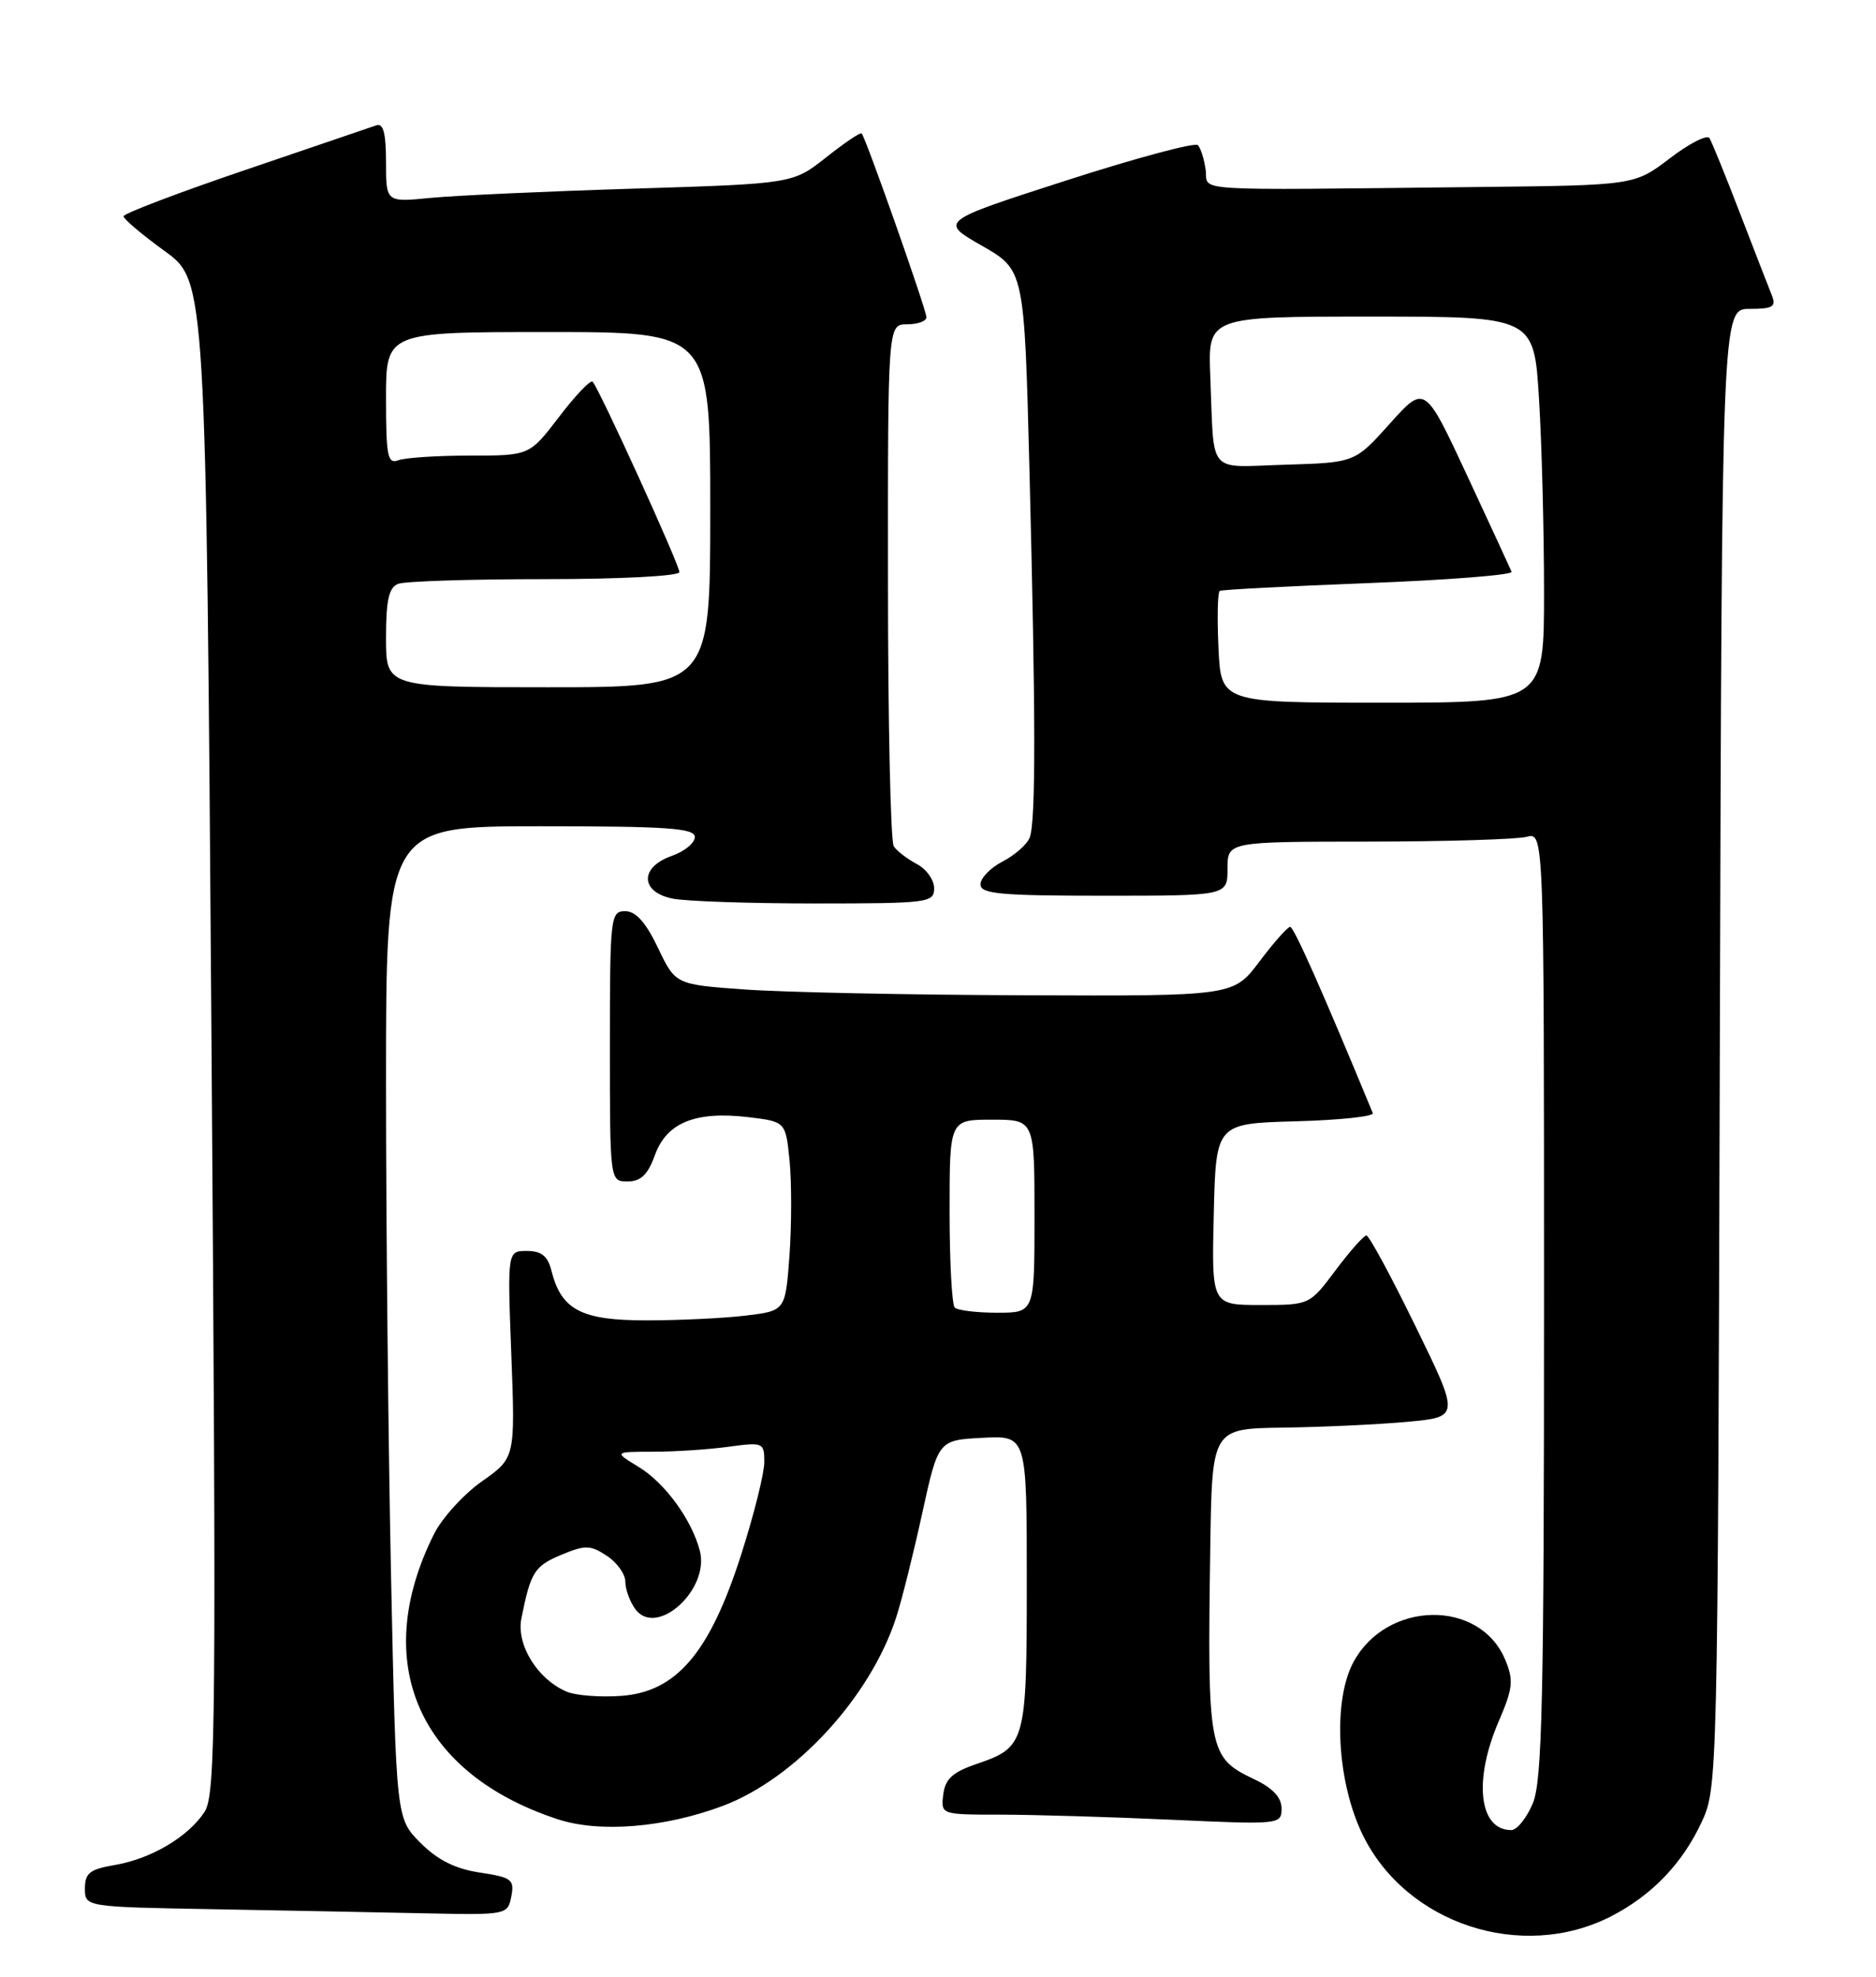 <?xml version="1.0" encoding="UTF-8" standalone="no"?>
<!DOCTYPE svg PUBLIC "-//W3C//DTD SVG 1.1//EN" "http://www.w3.org/Graphics/SVG/1.1/DTD/svg11.dtd" >
<svg xmlns="http://www.w3.org/2000/svg" xmlns:xlink="http://www.w3.org/1999/xlink" version="1.1" viewBox="0 0 243 256">
 <g >
 <path fill="currentColor"
d=" M 208.64 248.19 C 213.92 245.49 217.88 241.39 220.40 236.00 C 222.48 231.54 222.50 230.69 222.77 135.75 C 223.04 40.00 223.04 40.00 226.63 40.00 C 229.64 40.00 230.10 39.72 229.51 38.25 C 229.12 37.29 227.27 32.51 225.39 27.64 C 223.52 22.77 221.73 18.38 221.43 17.89 C 221.13 17.40 218.82 18.57 216.30 20.50 C 211.71 24.00 211.71 24.00 191.36 24.22 C 153.15 24.63 156.55 24.85 156.17 22.00 C 155.98 20.62 155.53 19.18 155.16 18.80 C 154.79 18.41 147.11 20.47 138.09 23.38 C 121.68 28.67 121.68 28.67 127.18 31.82 C 132.68 34.96 132.68 34.96 133.34 60.64 C 134.16 92.73 134.18 106.38 133.38 108.46 C 133.04 109.35 131.46 110.74 129.88 111.56 C 128.30 112.38 127.00 113.71 127.00 114.53 C 127.00 115.76 129.57 116.00 143.00 116.00 C 159.00 116.00 159.00 116.00 159.00 112.50 C 159.00 109.00 159.00 109.00 177.25 108.99 C 187.29 108.98 196.51 108.70 197.75 108.37 C 200.00 107.77 200.00 107.77 200.00 168.92 C 200.00 220.05 199.76 230.63 198.55 233.53 C 197.75 235.44 196.49 237.00 195.75 237.00 C 191.58 237.00 190.83 230.58 194.12 222.94 C 195.97 218.65 196.08 217.61 194.98 214.96 C 191.71 207.05 179.60 207.24 175.30 215.27 C 172.60 220.32 173.17 230.78 176.52 237.63 C 182.16 249.16 197.10 254.07 208.64 248.19 Z  M 66.23 245.59 C 66.65 243.40 66.27 243.12 62.15 242.50 C 58.97 242.02 56.69 240.88 54.47 238.66 C 51.32 235.50 51.32 235.50 50.66 204.50 C 50.30 187.45 50.00 158.54 50.00 140.25 C 50.00 107.00 50.00 107.00 70.00 107.00 C 86.49 107.00 90.00 107.25 90.00 108.40 C 90.00 109.17 88.65 110.27 87.00 110.85 C 82.84 112.30 82.92 115.53 87.12 116.37 C 88.84 116.72 97.17 117.00 105.62 117.00 C 120.24 117.00 121.00 116.90 121.00 115.04 C 121.00 113.95 119.99 112.54 118.75 111.89 C 117.51 111.23 116.17 110.21 115.77 109.60 C 115.36 109.00 115.02 93.54 115.02 75.25 C 115.00 42.00 115.00 42.00 117.50 42.00 C 118.88 42.00 120.00 41.59 120.00 41.08 C 120.00 40.13 112.13 17.80 111.61 17.28 C 111.44 17.11 109.37 18.51 107.01 20.38 C 102.70 23.79 102.70 23.79 82.10 24.43 C 70.77 24.78 58.91 25.32 55.75 25.63 C 50.00 26.20 50.00 26.20 50.00 20.99 C 50.00 17.26 49.65 15.91 48.75 16.23 C 48.06 16.47 40.41 19.07 31.75 22.02 C 23.09 24.96 16.00 27.66 16.00 28.01 C 16.00 28.36 18.40 30.39 21.34 32.52 C 26.68 36.39 26.68 36.39 27.39 134.30 C 28.03 223.20 27.95 232.43 26.49 234.65 C 24.37 237.89 19.56 240.73 14.83 241.53 C 11.64 242.07 11.00 242.57 11.00 244.56 C 11.00 246.95 11.00 246.95 27.75 247.25 C 36.96 247.42 49.29 247.65 55.13 247.78 C 65.65 248.00 65.77 247.97 66.23 245.59 Z  M 93.59 233.88 C 102.99 230.36 112.71 219.82 116.07 209.50 C 116.79 207.30 118.31 201.22 119.45 196.00 C 121.53 186.50 121.53 186.50 127.27 186.20 C 133.00 185.90 133.00 185.90 133.00 204.76 C 133.00 225.78 132.87 226.25 126.49 228.44 C 123.38 229.50 122.43 230.38 122.18 232.40 C 121.87 235.00 121.87 235.00 129.68 235.00 C 133.98 235.01 143.91 235.30 151.75 235.66 C 165.78 236.30 166.00 236.28 166.00 234.20 C 166.00 232.77 164.86 231.55 162.47 230.42 C 156.52 227.59 156.38 226.84 156.77 200.25 C 157.00 185.00 157.00 185.00 166.25 184.88 C 171.34 184.81 178.56 184.47 182.29 184.13 C 189.09 183.50 189.09 183.50 183.35 171.75 C 180.20 165.29 177.34 160.00 176.99 160.00 C 176.65 160.00 174.85 162.03 173.00 164.50 C 169.63 169.00 169.63 169.00 163.28 169.00 C 156.94 169.00 156.94 169.00 157.22 157.25 C 157.50 145.50 157.50 145.50 167.82 145.21 C 173.50 145.06 178.00 144.58 177.82 144.15 C 171.27 128.30 167.59 120.01 167.11 120.03 C 166.77 120.05 164.98 122.07 163.13 124.53 C 159.77 129.00 159.77 129.00 132.63 128.89 C 117.71 128.84 101.45 128.50 96.50 128.14 C 87.50 127.50 87.50 127.50 85.23 122.75 C 83.65 119.45 82.36 118.00 80.98 118.00 C 79.08 118.00 79.00 118.72 79.00 135.50 C 79.00 153.00 79.00 153.00 81.30 153.00 C 83.01 153.00 83.92 152.12 84.83 149.59 C 86.35 145.38 90.08 143.87 96.90 144.67 C 101.77 145.25 101.77 145.25 102.28 150.38 C 102.55 153.19 102.54 158.71 102.26 162.63 C 101.73 169.75 101.73 169.75 96.61 170.37 C 93.80 170.71 88.01 170.99 83.75 170.99 C 75.29 171.00 72.70 169.64 71.42 164.53 C 70.95 162.66 70.12 162.00 68.25 162.00 C 65.72 162.00 65.72 162.00 66.23 175.40 C 66.74 188.80 66.74 188.80 62.42 191.84 C 60.04 193.52 57.24 196.60 56.20 198.70 C 47.91 215.29 54.19 229.70 72.29 235.61 C 77.69 237.37 86.07 236.69 93.59 233.88 Z  M 157.83 83.90 C 157.65 80.00 157.72 76.67 158.00 76.52 C 158.28 76.36 166.96 75.91 177.30 75.51 C 187.63 75.11 195.96 74.45 195.80 74.05 C 195.63 73.64 193.04 68.02 190.03 61.56 C 184.55 49.81 184.55 49.81 180.03 54.86 C 175.50 59.91 175.50 59.91 166.50 60.18 C 156.22 60.48 157.30 61.74 156.77 48.75 C 156.46 41.00 156.46 41.00 177.58 41.00 C 198.70 41.00 198.70 41.00 199.35 51.66 C 199.71 57.52 200.00 68.77 200.00 76.66 C 200.00 91.00 200.00 91.00 179.08 91.00 C 158.16 91.00 158.16 91.00 157.83 83.90 Z  M 50.00 82.61 C 50.00 77.70 50.37 76.07 51.58 75.61 C 52.45 75.27 61.00 75.00 70.58 75.00 C 80.39 75.00 88.00 74.60 88.00 74.09 C 88.00 73.11 77.58 50.25 76.76 49.43 C 76.49 49.16 74.54 51.20 72.43 53.97 C 68.59 59.00 68.59 59.00 60.88 59.00 C 56.63 59.00 52.45 59.27 51.58 59.61 C 50.21 60.13 50.00 59.04 50.00 51.61 C 50.00 43.00 50.00 43.00 71.00 43.00 C 92.00 43.00 92.00 43.00 92.00 66.00 C 92.00 89.00 92.00 89.00 71.00 89.00 C 50.00 89.00 50.00 89.00 50.00 82.61 Z  M 73.39 219.07 C 69.60 217.45 66.85 212.98 67.54 209.57 C 68.73 203.60 69.23 202.80 72.69 201.36 C 75.80 200.06 76.46 200.07 78.59 201.47 C 79.92 202.34 81.00 203.85 81.00 204.83 C 81.00 205.81 81.58 207.41 82.29 208.38 C 85.03 212.13 91.96 205.86 90.65 200.83 C 89.60 196.80 86.14 192.06 82.76 189.99 C 79.50 188.01 79.50 188.01 84.61 188.00 C 87.42 188.00 91.81 187.71 94.36 187.36 C 98.86 186.75 99.00 186.81 99.00 189.35 C 99.00 190.80 97.65 196.20 95.99 201.37 C 91.93 214.04 87.64 219.09 80.48 219.62 C 77.74 219.82 74.55 219.57 73.39 219.07 Z  M 123.67 169.33 C 123.30 168.97 123.00 163.34 123.00 156.83 C 123.00 145.00 123.00 145.00 128.50 145.00 C 134.00 145.00 134.00 145.00 134.00 157.50 C 134.00 170.00 134.00 170.00 129.17 170.00 C 126.51 170.00 124.03 169.70 123.67 169.33 Z "/>
</g>
</svg>